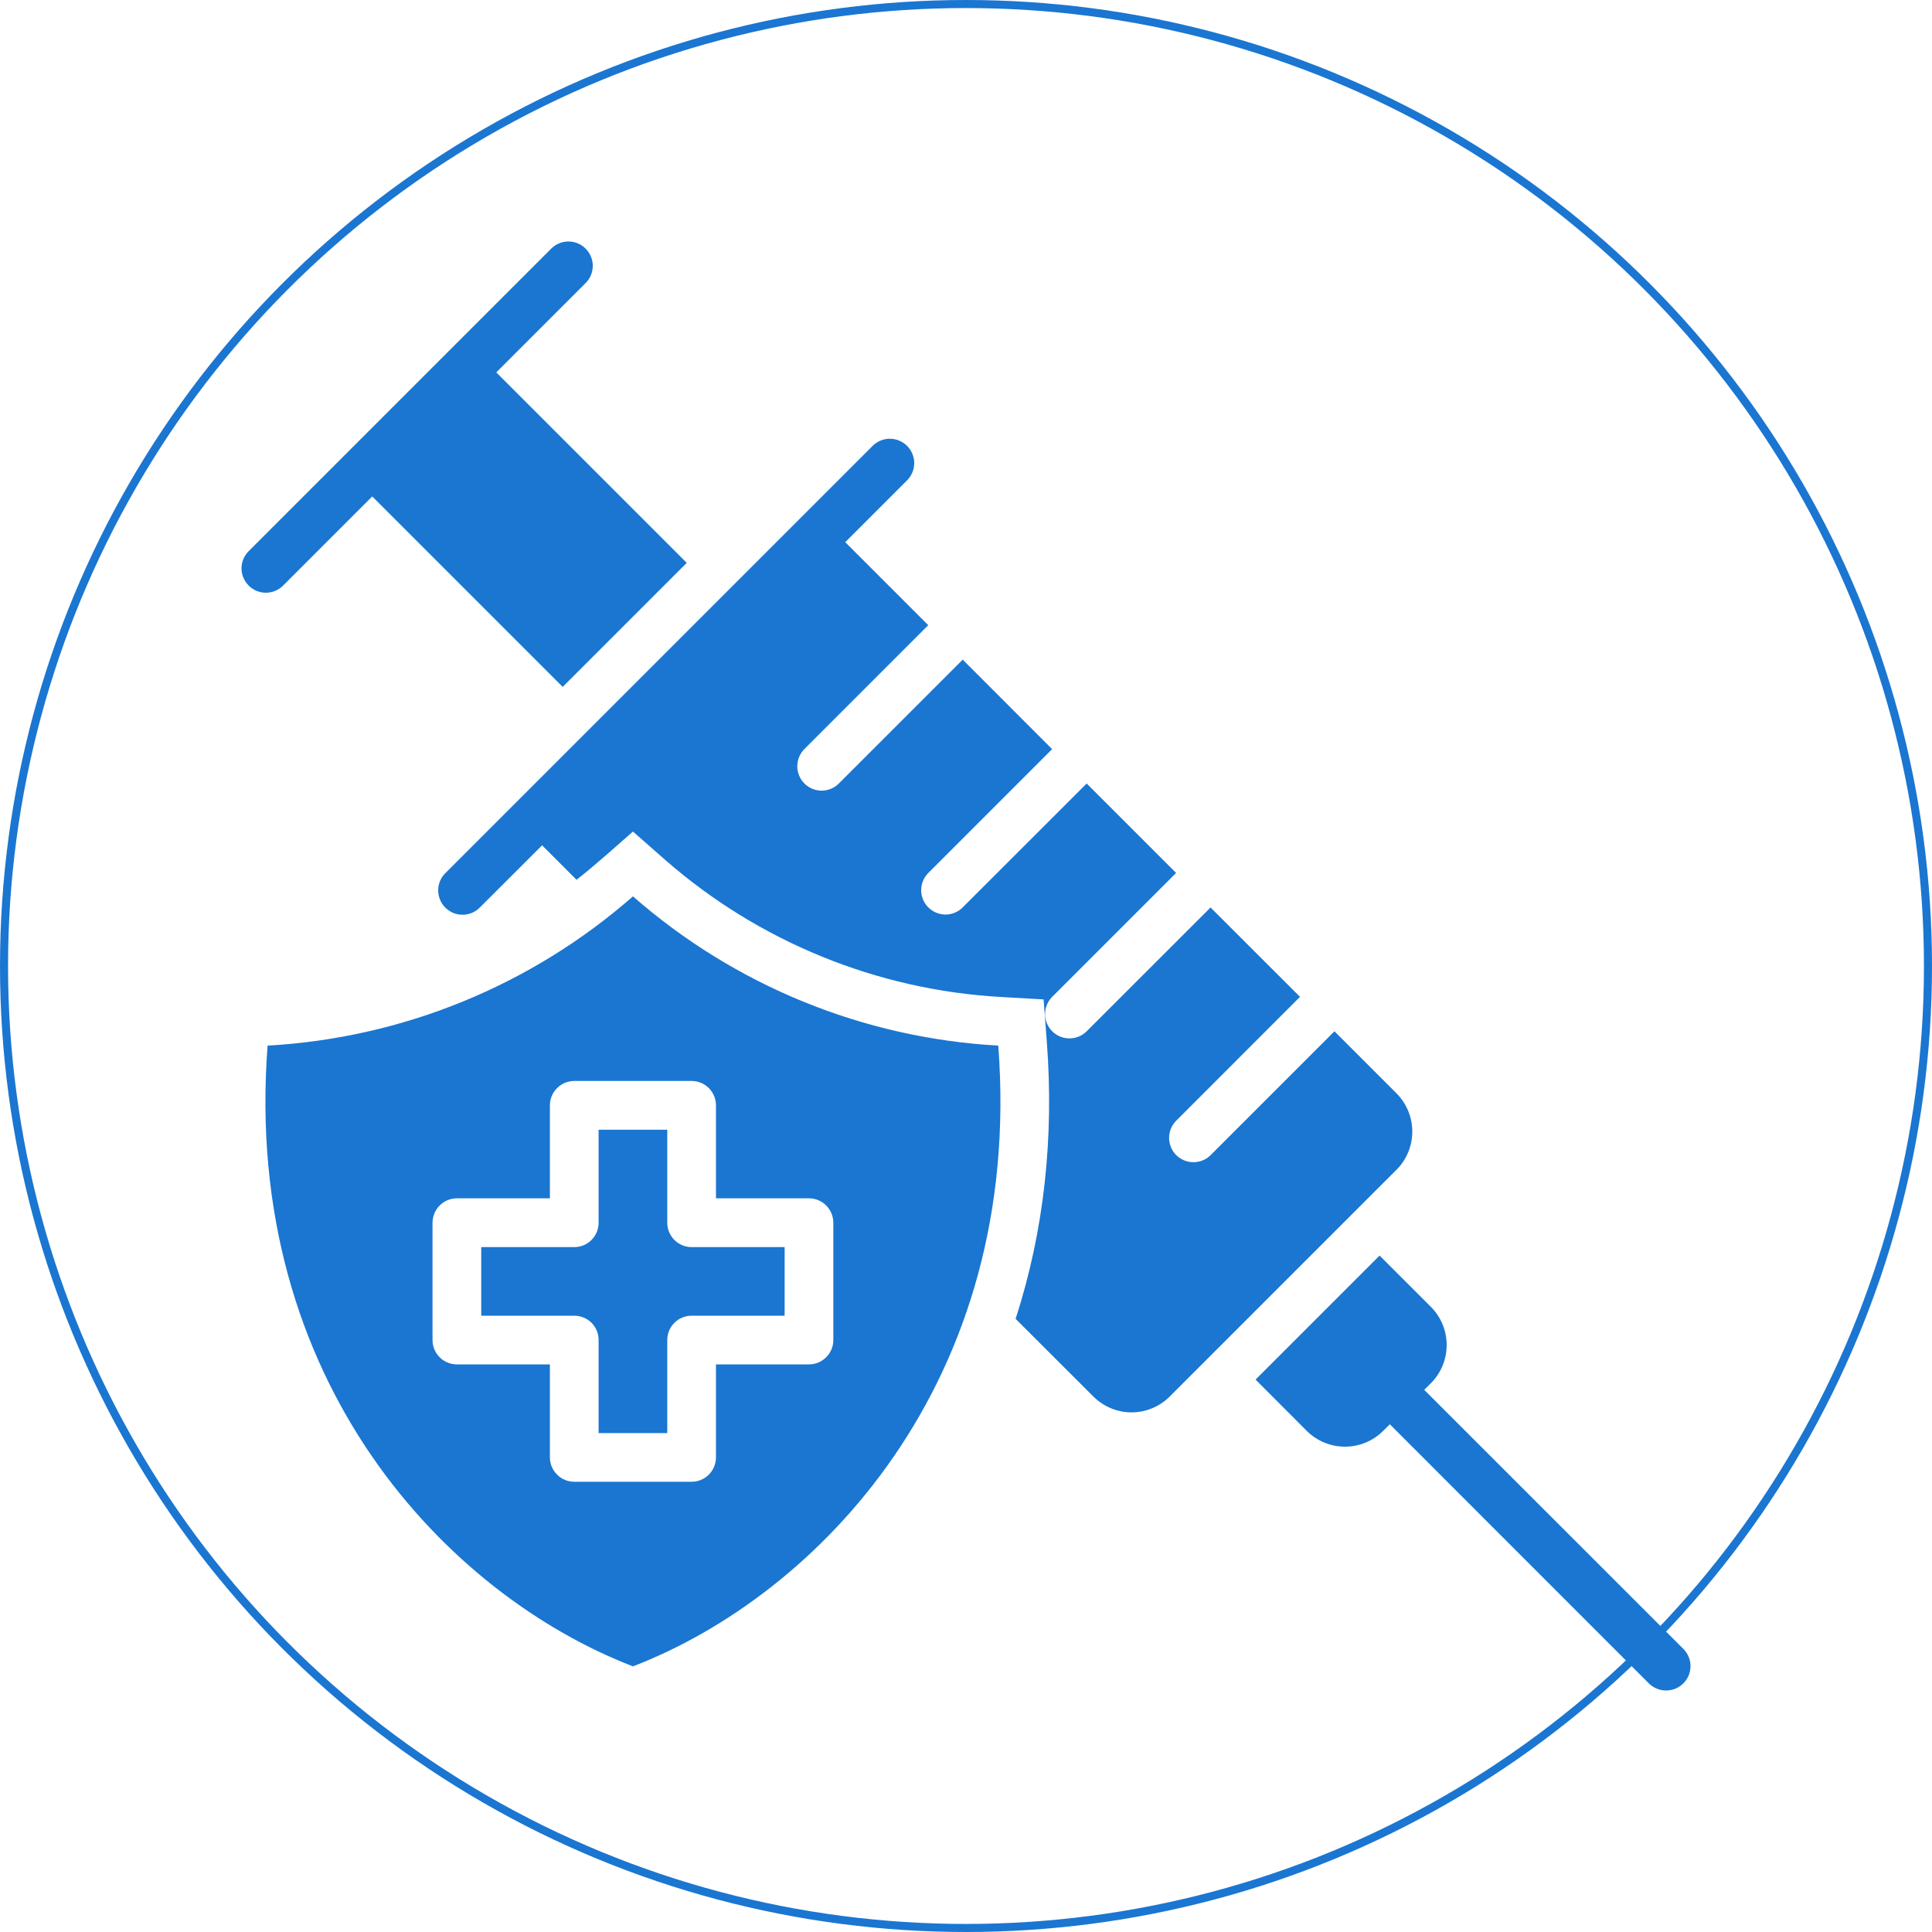 <svg width="24" height="24" viewBox="0 0 24 24" fill="none" xmlns="http://www.w3.org/2000/svg">
<path fill-rule="evenodd" clip-rule="evenodd" d="M7.863 11.135C9.126 12.242 10.723 12.895 12.401 12.989C12.719 17.176 10.15 19.82 7.863 20.7C5.575 19.82 3.006 17.176 3.324 12.989C5.002 12.895 6.599 12.242 7.863 11.135ZM5.963 11.271L6.734 10.501L7.162 10.929C7.397 10.745 7.636 10.528 7.863 10.33L8.261 10.68C9.423 11.697 10.892 12.298 12.435 12.385L12.964 12.415L13.004 12.943C13.094 14.125 12.972 15.288 12.616 16.383L13.583 17.349C13.709 17.474 13.879 17.545 14.056 17.545C14.234 17.545 14.404 17.474 14.53 17.349L17.349 14.53C17.474 14.405 17.544 14.234 17.544 14.057C17.544 13.88 17.474 13.709 17.349 13.583L16.577 12.811L15.036 14.352C14.979 14.408 14.902 14.438 14.823 14.437C14.744 14.437 14.668 14.405 14.611 14.349C14.555 14.293 14.524 14.217 14.523 14.137C14.522 14.058 14.553 13.982 14.608 13.925L16.149 12.383L15.038 11.273L13.497 12.813C13.44 12.869 13.363 12.9 13.283 12.899C13.204 12.899 13.127 12.867 13.071 12.811C13.015 12.755 12.983 12.678 12.982 12.599C12.982 12.519 13.013 12.442 13.069 12.385L14.61 10.844L13.499 9.733L11.957 11.274C11.9 11.33 11.824 11.361 11.744 11.361C11.664 11.36 11.588 11.328 11.532 11.272C11.475 11.216 11.444 11.139 11.443 11.06C11.443 10.98 11.474 10.903 11.529 10.847L13.07 9.306L11.959 8.194L10.418 9.735C10.361 9.791 10.285 9.822 10.205 9.822C10.125 9.821 10.049 9.789 9.993 9.733C9.936 9.677 9.905 9.6 9.904 9.521C9.904 9.441 9.935 9.364 9.99 9.307L11.531 7.766L10.5 6.735L11.27 5.965C11.326 5.908 11.357 5.831 11.357 5.751C11.356 5.672 11.324 5.595 11.268 5.539C11.212 5.483 11.135 5.451 11.056 5.45C10.976 5.45 10.899 5.481 10.842 5.537L5.535 10.844C5.506 10.871 5.483 10.905 5.467 10.942C5.452 10.979 5.443 11.018 5.443 11.058C5.443 11.099 5.451 11.138 5.466 11.175C5.481 11.213 5.503 11.246 5.532 11.275C5.56 11.303 5.594 11.325 5.631 11.341C5.668 11.356 5.708 11.364 5.748 11.363C5.788 11.363 5.828 11.355 5.865 11.339C5.902 11.323 5.935 11.3 5.963 11.271ZM4.624 6.167L3.512 7.279C3.454 7.334 3.378 7.364 3.299 7.363C3.22 7.362 3.145 7.33 3.089 7.274C3.033 7.218 3.001 7.143 3 7.064C2.999 6.985 3.029 6.909 3.084 6.852L6.85 3.086C6.907 3.03 6.984 2.999 7.063 3C7.143 3.001 7.219 3.032 7.275 3.089C7.331 3.145 7.363 3.221 7.364 3.3C7.364 3.38 7.333 3.456 7.278 3.513L6.165 4.626L8.531 6.992L6.99 8.533L4.624 6.167ZM17.181 17.776C17.056 17.901 16.885 17.971 16.708 17.971C16.53 17.971 16.36 17.901 16.234 17.776L15.597 17.138L17.138 15.597L17.776 16.235C17.901 16.361 17.971 16.531 17.971 16.709C17.971 16.886 17.901 17.056 17.776 17.182L17.692 17.265L20.914 20.486C20.97 20.544 21.001 20.62 21 20.7C20.999 20.779 20.968 20.855 20.911 20.911C20.855 20.968 20.779 20.999 20.7 21C20.62 21.001 20.544 20.97 20.486 20.915L17.265 17.693L17.181 17.776L17.181 17.776ZM5.978 16.344H7.134C7.214 16.344 7.291 16.376 7.348 16.432C7.405 16.489 7.436 16.566 7.436 16.646V17.802H8.289V16.646C8.289 16.566 8.321 16.489 8.378 16.432C8.434 16.376 8.511 16.344 8.592 16.344H9.747V15.492H8.591C8.511 15.492 8.434 15.46 8.377 15.403C8.321 15.346 8.289 15.269 8.289 15.189V14.034H7.436V15.189C7.436 15.269 7.405 15.346 7.348 15.403C7.291 15.46 7.214 15.492 7.134 15.492H5.978V16.344V16.344ZM6.831 16.949V18.104C6.831 18.184 6.863 18.261 6.92 18.318C6.976 18.375 7.053 18.407 7.134 18.407H8.591C8.672 18.407 8.749 18.375 8.806 18.318C8.862 18.261 8.894 18.184 8.894 18.104V16.949H10.049C10.13 16.949 10.207 16.917 10.263 16.86C10.32 16.804 10.352 16.727 10.352 16.646V15.189C10.352 15.109 10.32 15.032 10.263 14.975C10.207 14.918 10.13 14.886 10.049 14.886H8.894V13.731C8.894 13.651 8.862 13.574 8.806 13.517C8.749 13.46 8.672 13.428 8.591 13.428H7.134C7.053 13.428 6.977 13.46 6.92 13.517C6.863 13.574 6.831 13.651 6.831 13.731V14.886H5.676C5.595 14.886 5.518 14.918 5.462 14.975C5.405 15.032 5.373 15.109 5.373 15.189V16.647C5.373 16.727 5.405 16.804 5.462 16.861C5.518 16.917 5.595 16.949 5.676 16.949L6.831 16.949Z" fill="#1A76D1"/>
<circle cx="12" cy="12" r="11.95" stroke="#1A76D1" stroke-width="0.1"/>
</svg>
